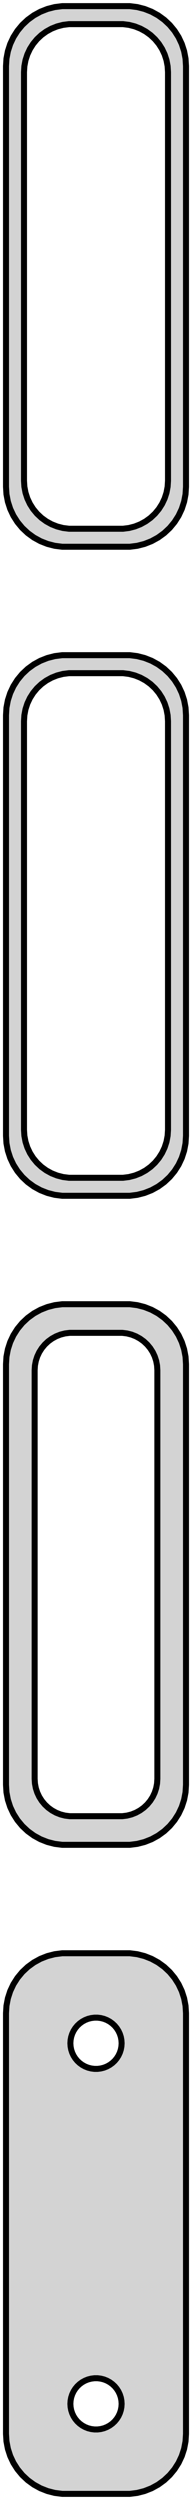 <?xml version="1.0" standalone="no"?>
<!DOCTYPE svg PUBLIC "-//W3C//DTD SVG 1.1//EN" "http://www.w3.org/Graphics/SVG/1.1/DTD/svg11.dtd">
<svg width="16mm" height="208mm" viewBox="-8 -401 16 208" xmlns="http://www.w3.org/2000/svg" version="1.1">
<title>OpenSCAD Model</title>
<path d="
M 3.437,-355.589 L 4.045,-355.745 L 4.629,-355.976 L 5.179,-356.278 L 5.687,-356.647 L 6.145,-357.077
 L 6.545,-357.561 L 6.882,-358.091 L 7.149,-358.659 L 7.343,-359.257 L 7.461,-359.873 L 7.5,-360.5
 L 7.5,-395.5 L 7.461,-396.127 L 7.343,-396.743 L 7.149,-397.341 L 6.882,-397.909 L 6.545,-398.439
 L 6.145,-398.923 L 5.687,-399.353 L 5.179,-399.722 L 4.629,-400.024 L 4.045,-400.255 L 3.437,-400.411
 L 2.814,-400.49 L -2.814,-400.49 L -3.437,-400.411 L -4.045,-400.255 L -4.629,-400.024 L -5.179,-399.722
 L -5.687,-399.353 L -6.145,-398.923 L -6.545,-398.439 L -6.882,-397.909 L -7.149,-397.341 L -7.343,-396.743
 L -7.461,-396.127 L -7.5,-395.5 L -7.5,-360.5 L -7.461,-359.873 L -7.343,-359.257 L -7.149,-358.659
 L -6.882,-358.091 L -6.545,-357.561 L -6.145,-357.077 L -5.687,-356.647 L -5.179,-356.278 L -4.629,-355.976
 L -4.045,-355.745 L -3.437,-355.589 L -2.814,-355.51 L 2.814,-355.51 z
M -2.251,-357.008 L -2.75,-357.071 L -3.236,-357.196 L -3.703,-357.381 L -4.143,-357.623 L -4.55,-357.918
 L -4.916,-358.262 L -5.236,-358.649 L -5.505,-359.073 L -5.719,-359.528 L -5.874,-360.005 L -5.968,-360.499
 L -6,-361 L -6,-395 L -5.968,-395.501 L -5.874,-395.995 L -5.719,-396.472 L -5.505,-396.927
 L -5.236,-397.351 L -4.916,-397.738 L -4.55,-398.082 L -4.143,-398.377 L -3.703,-398.619 L -3.236,-398.804
 L -2.75,-398.929 L -2.251,-398.992 L 2.251,-398.992 L 2.75,-398.929 L 3.236,-398.804 L 3.703,-398.619
 L 4.143,-398.377 L 4.55,-398.082 L 4.916,-397.738 L 5.236,-397.351 L 5.505,-396.927 L 5.719,-396.472
 L 5.874,-395.995 L 5.968,-395.501 L 6,-395 L 6,-361 L 5.968,-360.499 L 5.874,-360.005
 L 5.719,-359.528 L 5.505,-359.073 L 5.236,-358.649 L 4.916,-358.262 L 4.55,-357.918 L 4.143,-357.623
 L 3.703,-357.381 L 3.236,-357.196 L 2.75,-357.071 L 2.251,-357.008 z
M 3.437,-301.589 L 4.045,-301.745 L 4.629,-301.976 L 5.179,-302.278 L 5.687,-302.647 L 6.145,-303.077
 L 6.545,-303.561 L 6.882,-304.091 L 7.149,-304.659 L 7.343,-305.257 L 7.461,-305.873 L 7.5,-306.5
 L 7.5,-341.5 L 7.461,-342.127 L 7.343,-342.743 L 7.149,-343.341 L 6.882,-343.909 L 6.545,-344.439
 L 6.145,-344.923 L 5.687,-345.353 L 5.179,-345.722 L 4.629,-346.024 L 4.045,-346.255 L 3.437,-346.411
 L 2.814,-346.49 L -2.814,-346.49 L -3.437,-346.411 L -4.045,-346.255 L -4.629,-346.024 L -5.179,-345.722
 L -5.687,-345.353 L -6.145,-344.923 L -6.545,-344.439 L -6.882,-343.909 L -7.149,-343.341 L -7.343,-342.743
 L -7.461,-342.127 L -7.5,-341.5 L -7.5,-306.5 L -7.461,-305.873 L -7.343,-305.257 L -7.149,-304.659
 L -6.882,-304.091 L -6.545,-303.561 L -6.145,-303.077 L -5.687,-302.647 L -5.179,-302.278 L -4.629,-301.976
 L -4.045,-301.745 L -3.437,-301.589 L -2.814,-301.51 L 2.814,-301.51 z
M -2.251,-303.008 L -2.75,-303.071 L -3.236,-303.196 L -3.703,-303.381 L -4.143,-303.623 L -4.55,-303.918
 L -4.916,-304.262 L -5.236,-304.649 L -5.505,-305.073 L -5.719,-305.528 L -5.874,-306.005 L -5.968,-306.499
 L -6,-307 L -6,-341 L -5.968,-341.501 L -5.874,-341.995 L -5.719,-342.472 L -5.505,-342.927
 L -5.236,-343.351 L -4.916,-343.738 L -4.55,-344.082 L -4.143,-344.377 L -3.703,-344.619 L -3.236,-344.804
 L -2.75,-344.929 L -2.251,-344.992 L 2.251,-344.992 L 2.75,-344.929 L 3.236,-344.804 L 3.703,-344.619
 L 4.143,-344.377 L 4.55,-344.082 L 4.916,-343.738 L 5.236,-343.351 L 5.505,-342.927 L 5.719,-342.472
 L 5.874,-341.995 L 5.968,-341.501 L 6,-341 L 6,-307 L 5.968,-306.499 L 5.874,-306.005
 L 5.719,-305.528 L 5.505,-305.073 L 5.236,-304.649 L 4.916,-304.262 L 4.55,-303.918 L 4.143,-303.623
 L 3.703,-303.381 L 3.236,-303.196 L 2.75,-303.071 L 2.251,-303.008 z
M 3.437,-247.589 L 4.045,-247.745 L 4.629,-247.976 L 5.179,-248.278 L 5.687,-248.647 L 6.145,-249.077
 L 6.545,-249.561 L 6.882,-250.091 L 7.149,-250.659 L 7.343,-251.257 L 7.461,-251.873 L 7.5,-252.5
 L 7.5,-287.5 L 7.461,-288.127 L 7.343,-288.743 L 7.149,-289.341 L 6.882,-289.909 L 6.545,-290.439
 L 6.145,-290.923 L 5.687,-291.353 L 5.179,-291.722 L 4.629,-292.024 L 4.045,-292.255 L 3.437,-292.411
 L 2.814,-292.49 L -2.814,-292.49 L -3.437,-292.411 L -4.045,-292.255 L -4.629,-292.024 L -5.179,-291.722
 L -5.687,-291.353 L -6.145,-290.923 L -6.545,-290.439 L -6.882,-289.909 L -7.149,-289.341 L -7.343,-288.743
 L -7.461,-288.127 L -7.5,-287.5 L -7.5,-252.5 L -7.461,-251.873 L -7.343,-251.257 L -7.149,-250.659
 L -6.882,-250.091 L -6.545,-249.561 L -6.145,-249.077 L -5.687,-248.647 L -5.179,-248.278 L -4.629,-247.976
 L -4.045,-247.745 L -3.437,-247.589 L -2.814,-247.51 L 2.814,-247.51 z
M -2.195,-249.893 L -2.583,-249.942 L -2.962,-250.039 L -3.325,-250.183 L -3.668,-250.372 L -3.984,-250.601
 L -4.269,-250.869 L -4.518,-251.17 L -4.728,-251.5 L -4.894,-251.854 L -5.015,-252.226 L -5.088,-252.61
 L -5.113,-253 L -5.113,-287 L -5.088,-287.39 L -5.015,-287.774 L -4.894,-288.146 L -4.728,-288.5
 L -4.518,-288.83 L -4.269,-289.131 L -3.984,-289.399 L -3.668,-289.628 L -3.325,-289.817 L -2.962,-289.961
 L -2.583,-290.058 L -2.195,-290.107 L 2.195,-290.107 L 2.583,-290.058 L 2.962,-289.961 L 3.325,-289.817
 L 3.668,-289.628 L 3.984,-289.399 L 4.269,-289.131 L 4.518,-288.83 L 4.728,-288.5 L 4.894,-288.146
 L 5.015,-287.774 L 5.088,-287.39 L 5.113,-287 L 5.113,-253 L 5.088,-252.61 L 5.015,-252.226
 L 4.894,-251.854 L 4.728,-251.5 L 4.518,-251.17 L 4.269,-250.869 L 3.984,-250.601 L 3.668,-250.372
 L 3.325,-250.183 L 2.962,-250.039 L 2.583,-249.942 L 2.195,-249.893 z
M 3.437,-193.589 L 4.045,-193.745 L 4.629,-193.976 L 5.179,-194.278 L 5.687,-194.647 L 6.145,-195.077
 L 6.545,-195.561 L 6.882,-196.091 L 7.149,-196.659 L 7.343,-197.257 L 7.461,-197.873 L 7.5,-198.5
 L 7.5,-233.5 L 7.461,-234.127 L 7.343,-234.743 L 7.149,-235.341 L 6.882,-235.909 L 6.545,-236.439
 L 6.145,-236.923 L 5.687,-237.353 L 5.179,-237.722 L 4.629,-238.024 L 4.045,-238.255 L 3.437,-238.411
 L 2.814,-238.49 L -2.814,-238.49 L -3.437,-238.411 L -4.045,-238.255 L -4.629,-238.024 L -5.179,-237.722
 L -5.687,-237.353 L -6.145,-236.923 L -6.545,-236.439 L -6.882,-235.909 L -7.149,-235.341 L -7.343,-234.743
 L -7.461,-234.127 L -7.5,-233.5 L -7.5,-198.5 L -7.461,-197.873 L -7.343,-197.257 L -7.149,-196.659
 L -6.882,-196.091 L -6.545,-195.561 L -6.145,-195.077 L -5.687,-194.647 L -5.179,-194.278 L -4.629,-193.976
 L -4.045,-193.745 L -3.437,-193.589 L -2.814,-193.51 L 2.814,-193.51 z
M -0.134,-228.869 L -0.4,-228.903 L -0.66,-228.969 L -0.909,-229.068 L -1.144,-229.197 L -1.361,-229.355
 L -1.557,-229.538 L -1.727,-229.745 L -1.871,-229.971 L -1.985,-230.214 L -2.068,-230.469 L -2.118,-230.732
 L -2.135,-231 L -2.118,-231.268 L -2.068,-231.531 L -1.985,-231.786 L -1.871,-232.029 L -1.727,-232.255
 L -1.557,-232.462 L -1.361,-232.645 L -1.144,-232.803 L -0.909,-232.932 L -0.66,-233.031 L -0.4,-233.097
 L -0.134,-233.131 L 0.134,-233.131 L 0.4,-233.097 L 0.66,-233.031 L 0.909,-232.932 L 1.144,-232.803
 L 1.361,-232.645 L 1.557,-232.462 L 1.727,-232.255 L 1.871,-232.029 L 1.985,-231.786 L 2.068,-231.531
 L 2.118,-231.268 L 2.135,-231 L 2.118,-230.732 L 2.068,-230.469 L 1.985,-230.214 L 1.871,-229.971
 L 1.727,-229.745 L 1.557,-229.538 L 1.361,-229.355 L 1.144,-229.197 L 0.909,-229.068 L 0.66,-228.969
 L 0.4,-228.903 L 0.134,-228.869 z
M -0.134,-198.869 L -0.4,-198.903 L -0.66,-198.969 L -0.909,-199.068 L -1.144,-199.197 L -1.361,-199.355
 L -1.557,-199.538 L -1.727,-199.745 L -1.871,-199.971 L -1.985,-200.214 L -2.068,-200.469 L -2.118,-200.732
 L -2.135,-201 L -2.118,-201.268 L -2.068,-201.531 L -1.985,-201.786 L -1.871,-202.029 L -1.727,-202.255
 L -1.557,-202.462 L -1.361,-202.645 L -1.144,-202.803 L -0.909,-202.932 L -0.66,-203.031 L -0.4,-203.097
 L -0.134,-203.131 L 0.134,-203.131 L 0.4,-203.097 L 0.66,-203.031 L 0.909,-202.932 L 1.144,-202.803
 L 1.361,-202.645 L 1.557,-202.462 L 1.727,-202.255 L 1.871,-202.029 L 1.985,-201.786 L 2.068,-201.531
 L 2.118,-201.268 L 2.135,-201 L 2.118,-200.732 L 2.068,-200.469 L 1.985,-200.214 L 1.871,-199.971
 L 1.727,-199.745 L 1.557,-199.538 L 1.361,-199.355 L 1.144,-199.197 L 0.909,-199.068 L 0.66,-198.969
 L 0.4,-198.903 L 0.134,-198.869 z
" stroke="black" fill="lightgray" stroke-width="0.5"/>
</svg>
